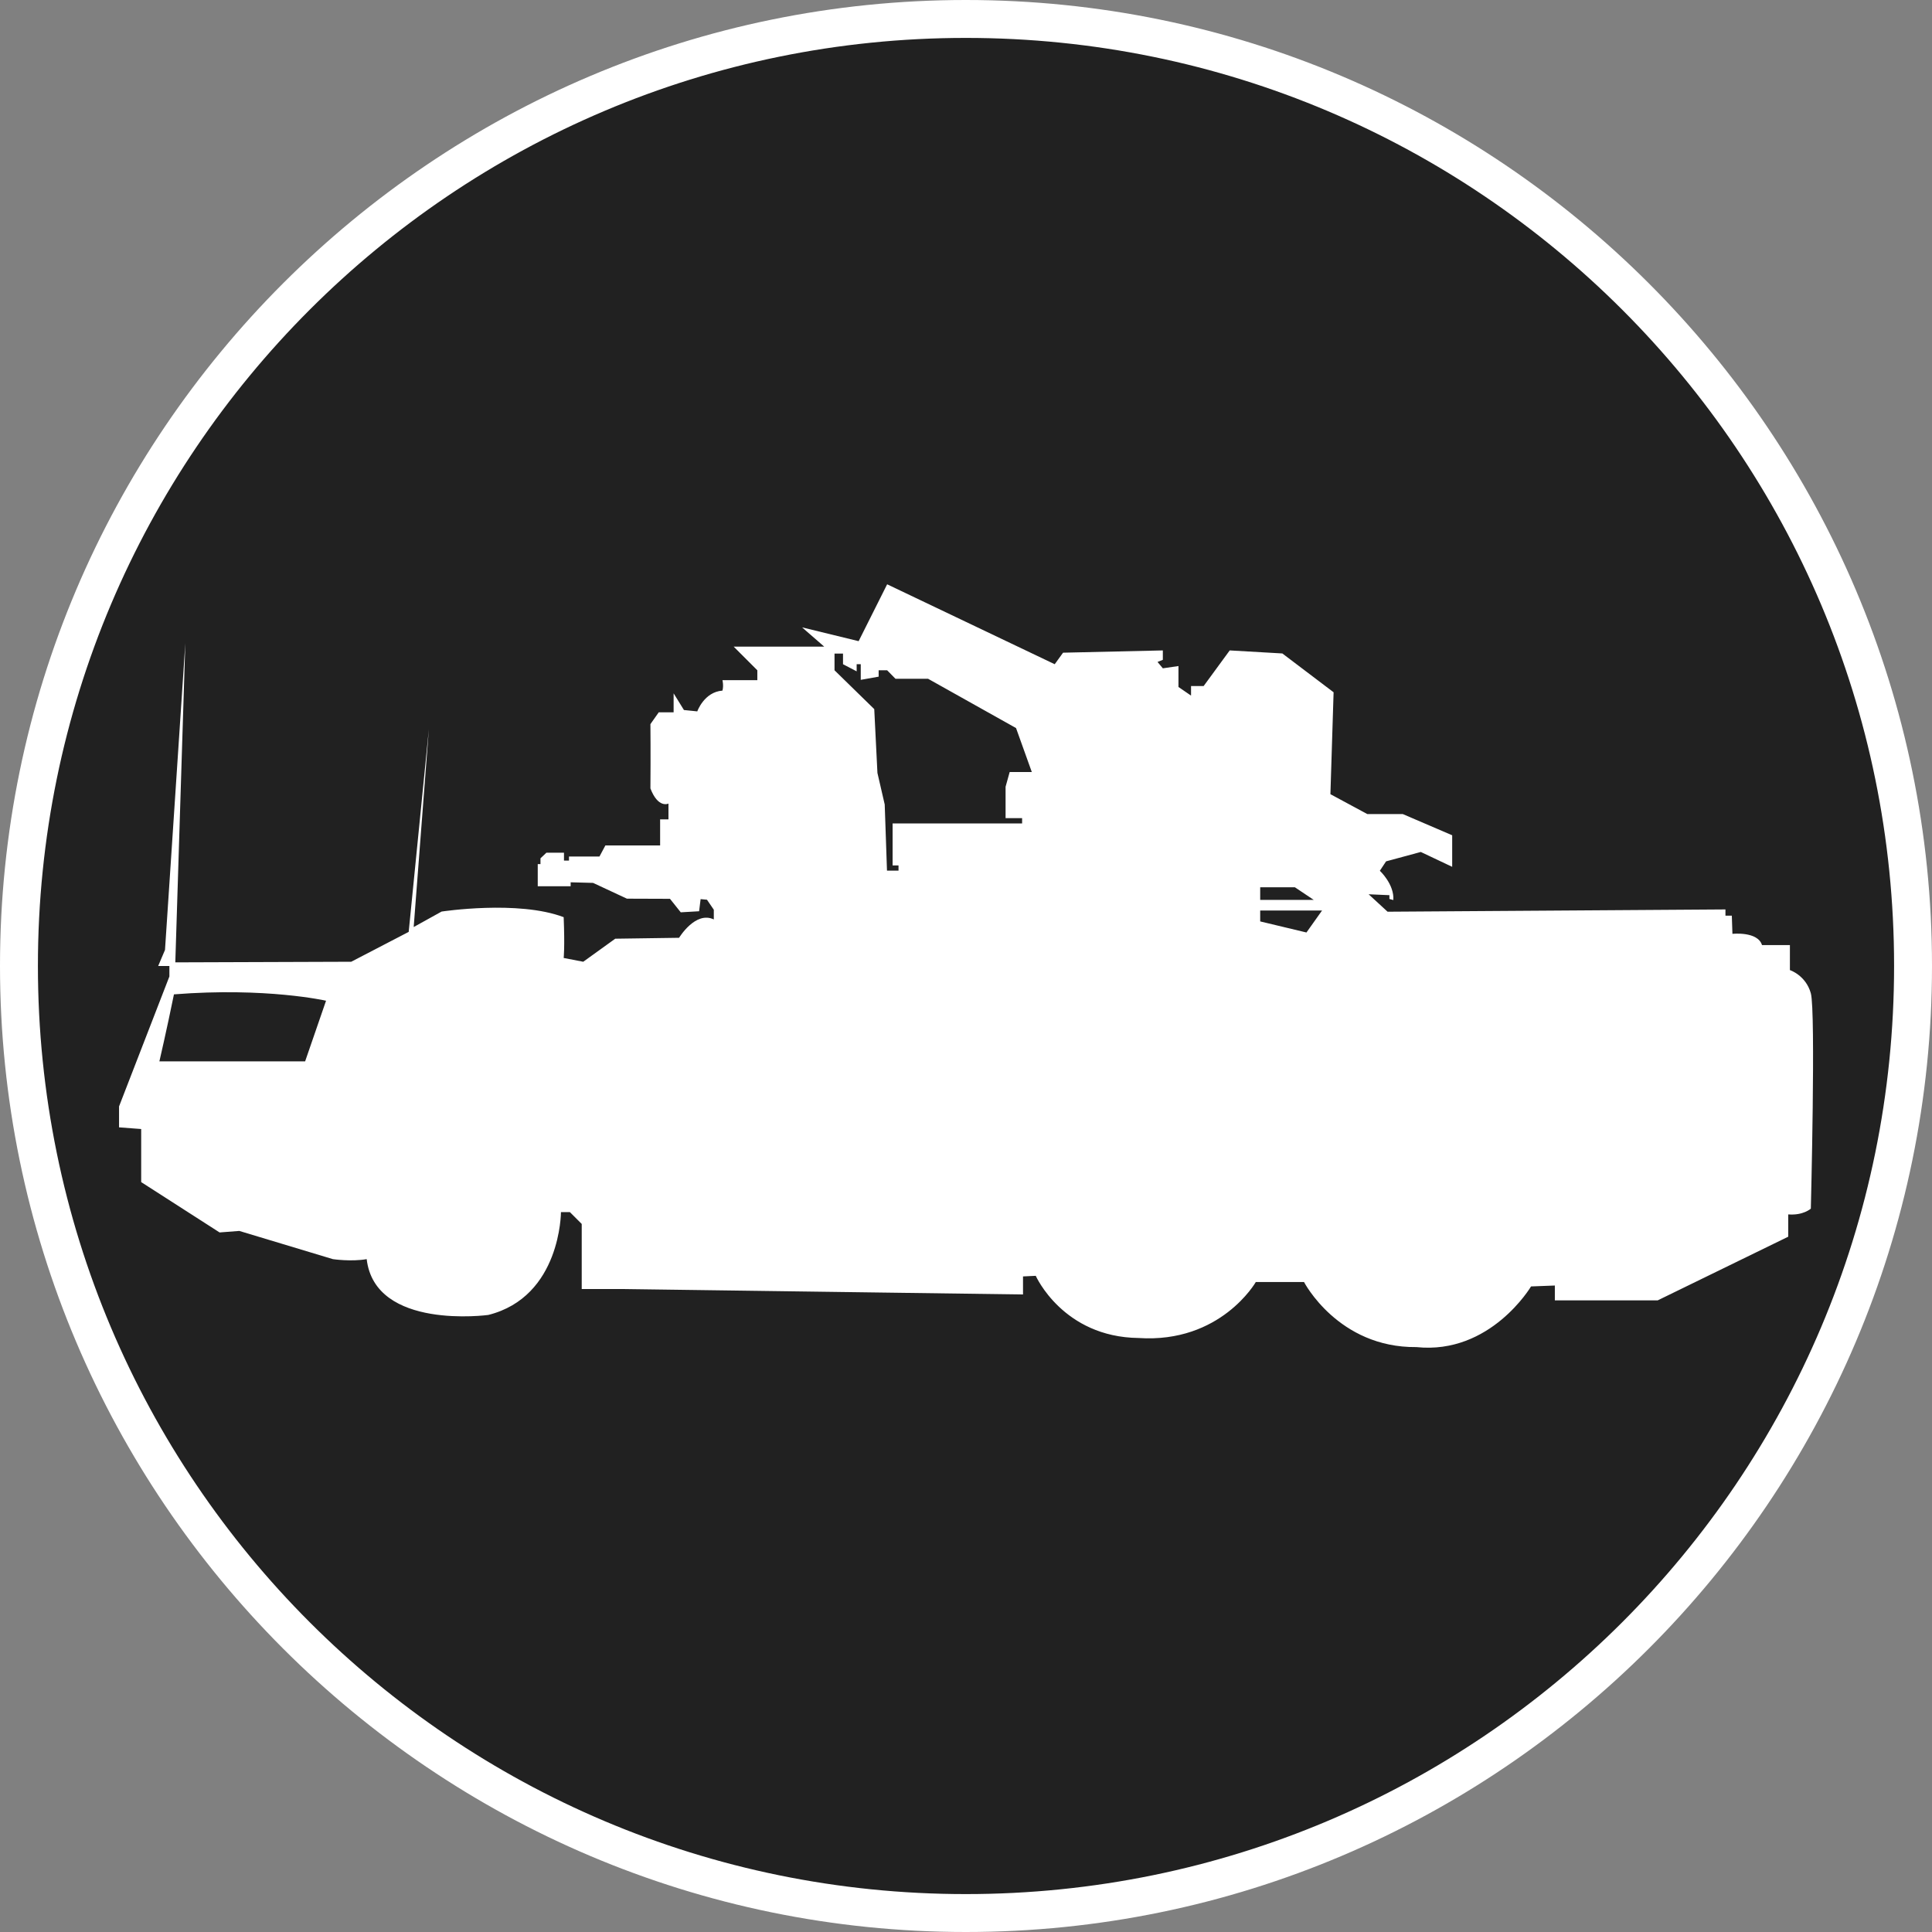 <?xml version="1.0" standalone="no"?>
<svg xmlns="http://www.w3.org/2000/svg" viewBox="-6.37 -6.37 12.74 12.74" color="#212121" width="75" height="75"><rect x="-6.37" y="-6.37" width="12.74" height="12.74" fill="#808080" stroke="none"/><g transform="matrix(1 0 0 -1 0 0)">
    <g xmlns="http://www.w3.org/2000/svg">
      <path class="primary" fill="currentColor" d="M-0.001-6.245c-3.443,0-6.244,2.802-6.244,6.246c0,3.443,2.801,6.244,6.244,6.244    c3.444,0,6.246-2.801,6.246-6.244C6.245-3.443,3.443-6.245-0.001-6.245z"/>
      <path class="secondary" d="M-0.001,6.12c3.381,0,6.121-2.74,6.121-6.119c0-3.381-2.74-6.121-6.121-6.121    c-3.379,0-6.119,2.74-6.119,6.121C-6.12,3.38-3.38,6.12-0.001,6.12 M-0.001,6.37c-3.512,0-6.369-2.857-6.369-6.369    c0-3.513,2.857-6.371,6.369-6.371c3.513,0,6.371,2.858,6.371,6.371C6.37,3.513,3.512,6.37-0.001,6.37L-0.001,6.37z" fill="#FFFFFF"/>
    </g>
    <path xmlns="http://www.w3.org/2000/svg" class="secondary" d="M5.571-0.18C5.538-0.061,5.433-0.027,5.433-0.027v0.165H5.249C5.221,0.23,5.054,0.212,5.054,0.212L5.05,0.332   H5.008v0.041L2.78,0.358L2.655,0.473l0.137-0.006V0.442l0.026-0.007c0.007,0.104-0.089,0.193-0.089,0.193L2.77,0.69l0.229,0.062   l0.207-0.098v0.208L2.88,1.002H2.646L2.403,1.133l0.021,0.672L2.086,2.061l-0.347,0.02L1.567,1.846H1.484V1.783L1.401,1.84v0.138   L1.298,1.963L1.263,2.005l0.035,0.014v0.062L0.64,2.066L0.585,1.99L-0.52,2.517l-0.188-0.375l-0.373,0.091l0.146-0.127h-0.597   l0.156-0.156V1.885h-0.23c0,0,0.009-0.036,0-0.069c-0.121-0.009-0.166-0.137-0.166-0.137L-1.86,1.688l-0.068,0.11V1.673h-0.098   l-0.055-0.078c0,0,0.002-0.208,0-0.424c0.051-0.134,0.119-0.1,0.119-0.1V0.967h-0.055V0.795h-0.361l-0.039-0.073h-0.201V0.695   h-0.033v0.052h-0.116L-2.806,0.71V0.672h-0.018V0.526h0.217v0.026l0.148-0.004l0.223-0.104l0.284-0.001l0.071-0.089l0.121,0.007   l0.01,0.08l0.042-0.004l0.045-0.066c0,0,0,0,0-0.064c-0.121,0.058-0.229-0.121-0.229-0.121L-2.313,0.18l-0.211-0.152l-0.129,0.025   c0,0,0.008,0.069,0,0.269c-0.3,0.114-0.805,0.037-0.805,0.037l-0.184-0.102l0.1,1.305l-0.133-1.337l-0.379-0.197l-1.16-0.004   l0.066,2.105l-0.134-2.023L-5.327,0h0.074v-0.069l-0.332-0.857v-0.138l0.146-0.011v-0.35l0.517-0.332l0.13,0.01l0.617-0.186   c0,0,0.121-0.018,0.223,0c0.055-0.47,0.802-0.368,0.802-0.368c0.479,0.12,0.479,0.678,0.479,0.678h0.059l0.078-0.078V-2.13h0.264   l2.646-0.036v0.119L0.46-2.043c0,0,0.179-0.404,0.678-0.41C1.68-2.489,1.911-2.084,1.911-2.084h0.318c0,0,0.225-0.434,0.741-0.429   c0.489-0.051,0.756,0.4,0.756,0.4l0.157,0.006v-0.098h0.678l0.861,0.42c0,0,0,0,0,0.147C5.521-1.646,5.571-1.6,5.571-1.6   S5.604-0.3,5.571-0.18z M-4.358-0.629h-0.961c0,0,0.048,0.206,0.096,0.442C-4.614-0.139-4.22-0.229-4.22-0.229L-4.358-0.629z    M0.288,1.279L0.261,1.182V0.975H0.37V0.94h-0.854V0.663h0.039V0.629h-0.076l-0.015,0.436l-0.048,0.208l-0.021,0.421L-0.867,1.95   v0.11h0.056V1.99l0.09-0.047V1.99h0.027V1.887l0.118,0.021V1.95h0.056l0.055-0.056h0.215l0.58-0.325l0.104-0.29H0.288z M1.94,0.519   h0.229l0.124-0.083H1.94V0.519z M2.245,0.221L1.94,0.294v0.072h0.408L2.245,0.221z" fill="#FFFFFF"/>
  </g></svg>